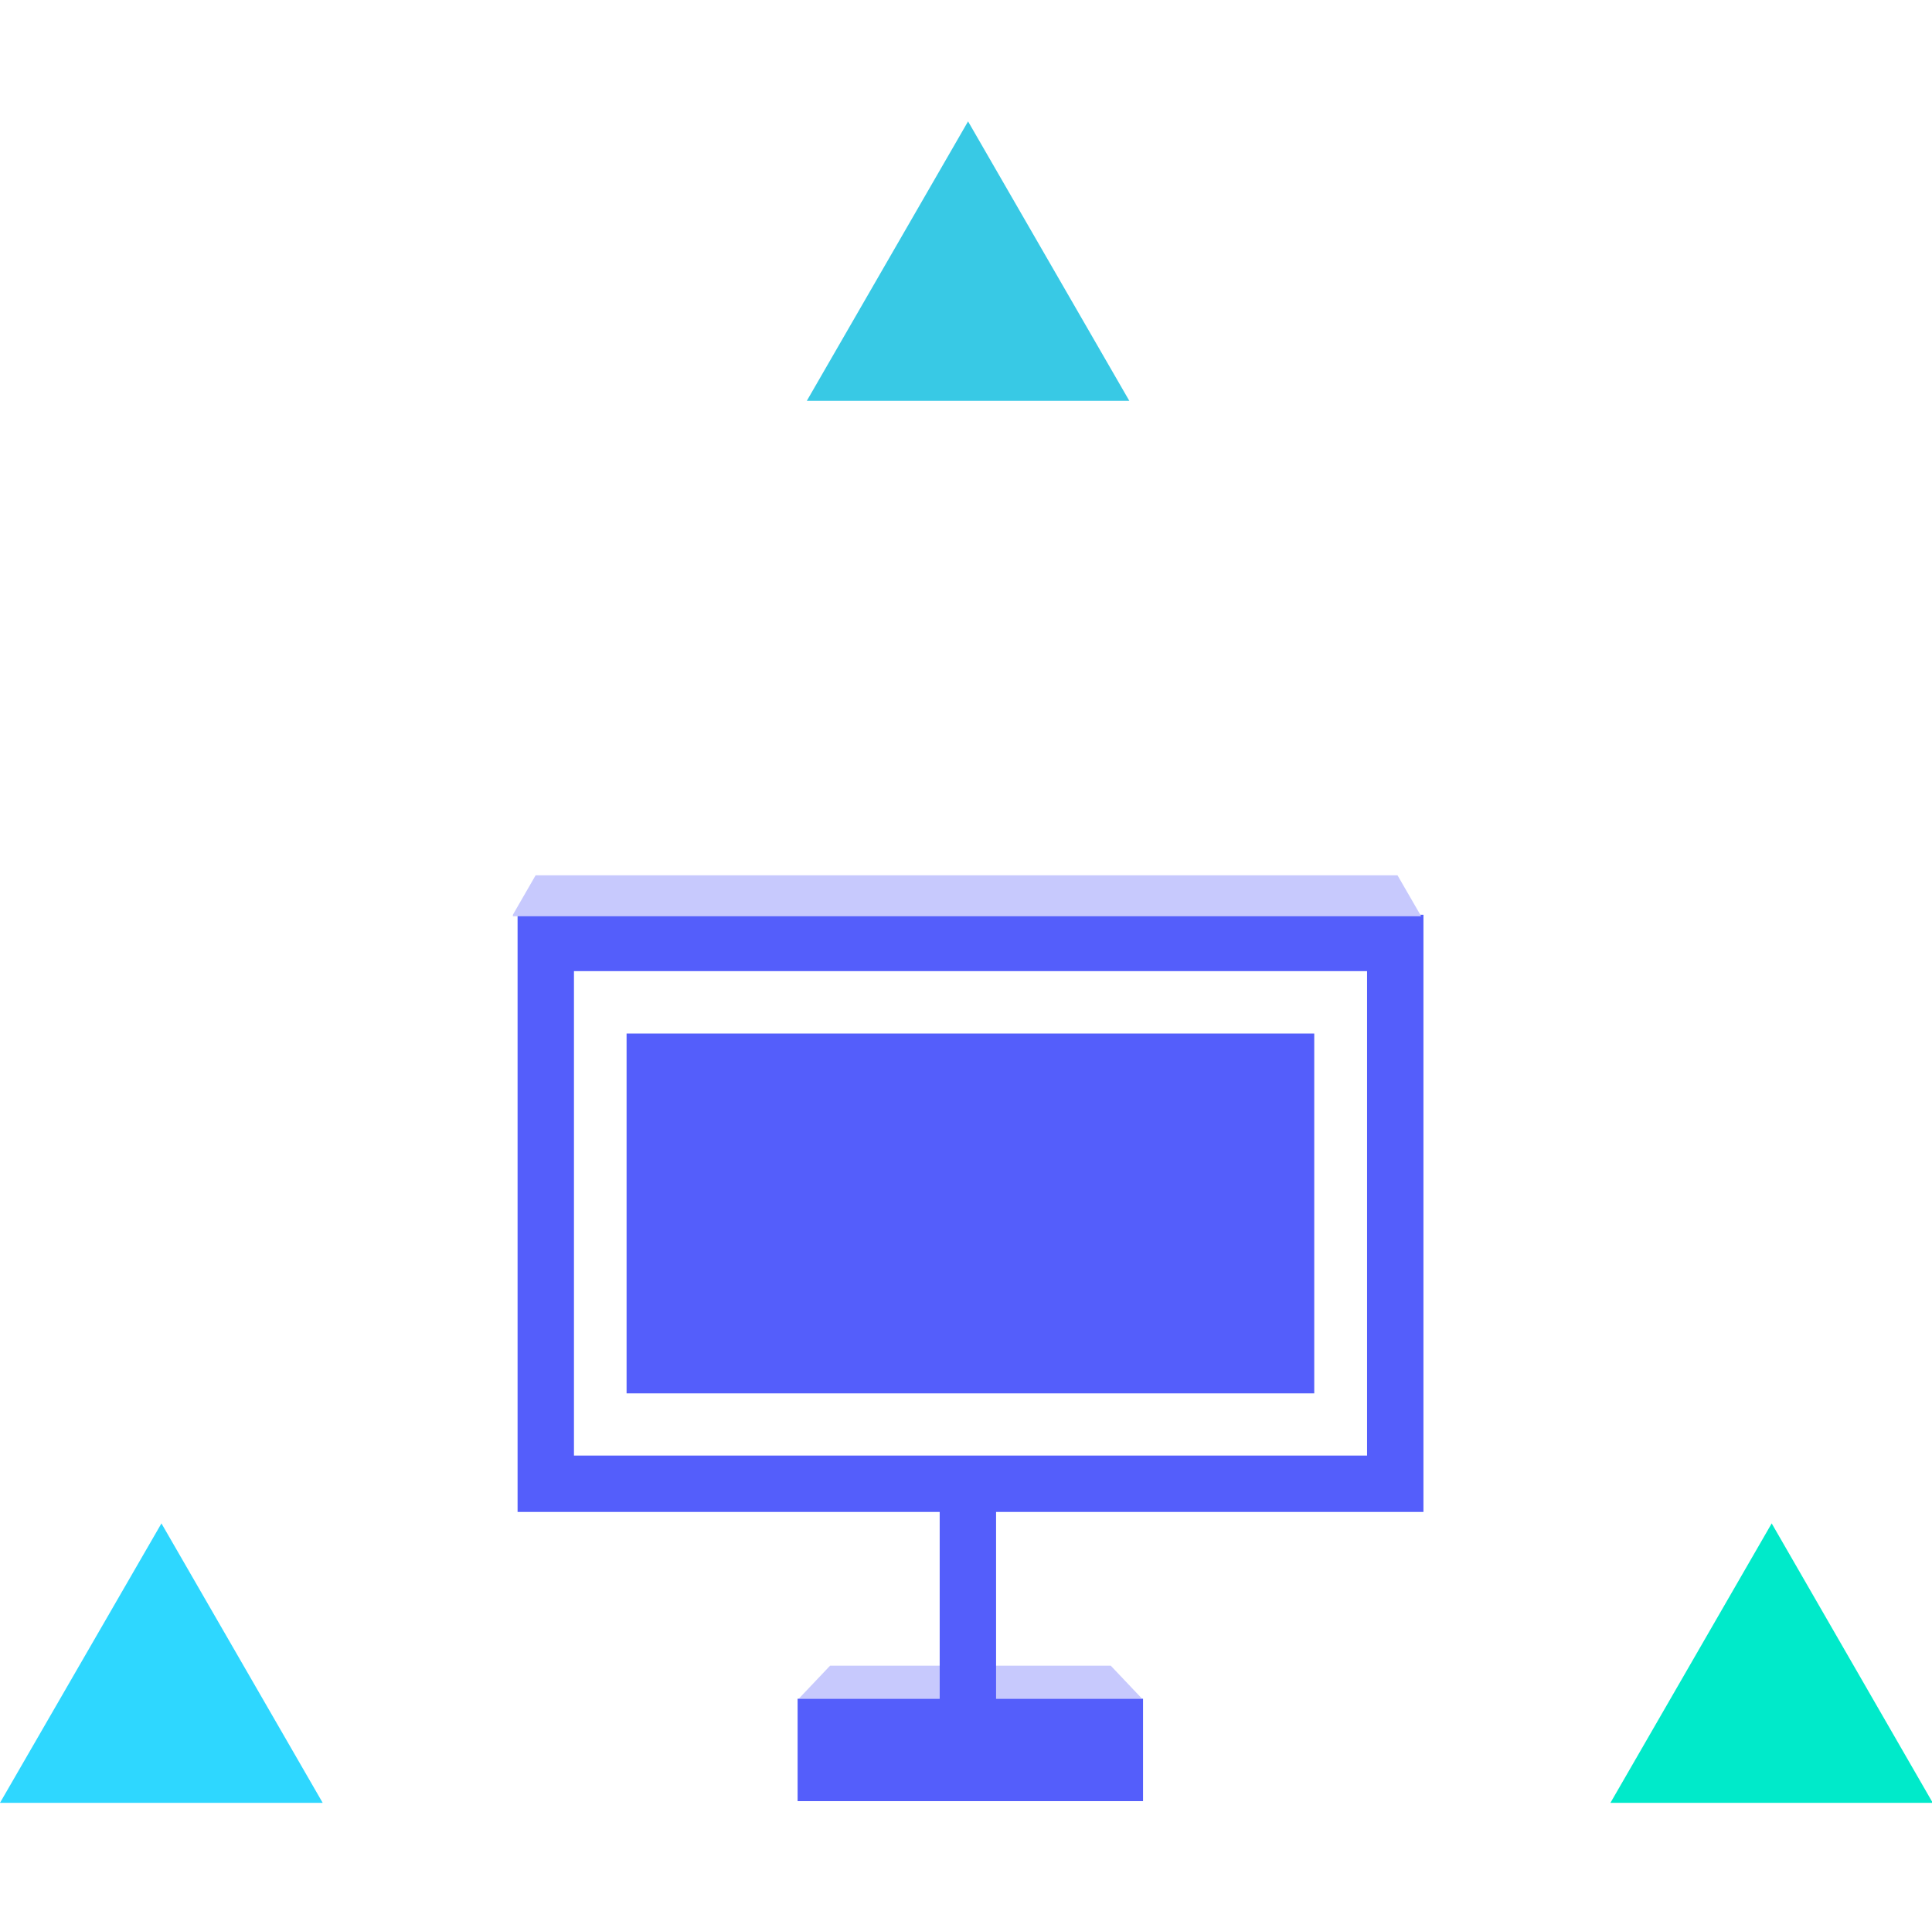 <?xml version="1.0" standalone="no"?><!DOCTYPE svg PUBLIC "-//W3C//DTD SVG 1.1//EN" "http://www.w3.org/Graphics/SVG/1.1/DTD/svg11.dtd"><svg t="1612790396154" class="icon" viewBox="0 0 1028 1024" version="1.1" xmlns="http://www.w3.org/2000/svg" p-id="3581" xmlns:xlink="http://www.w3.org/1999/xlink" width="200.781" height="200"><defs><style type="text/css"></style></defs><path d="M429.3 213.3l85.8-148.7 85.8 148.7z" fill="#38C9E5" p-id="3582"></path><path d="M0 959.4l85.9-148.7 85.8 148.7z" fill="#2ED7FF" p-id="3583"></path><path d="M856.9 959.4l85.8-148.7 85.7 148.7z" fill="#00EACA" p-id="3584"></path><path d="M607.6 903.9H425.1l16.6-17.5h149.3z" fill="#C7C9FD" p-id="3585"></path><path d="M727.4 516.8v257.8h-422V516.8h422m30-30h-482v317.8h482V486.8z" fill="#545EFB" p-id="3586"></path><path d="M333.4 550h365.9v191.5H333.4zM424.4 904H608.2v54.5H424.4z" fill="#545EFB" p-id="3587"></path><path d="M743.6 465.8H285l-12.1 21v0.8H756.2z" fill="#C7C9FD" p-id="3588"></path><path d="M500 789.6h30v129.3h-30z" fill="#545EFB" p-id="3589"></path></svg>